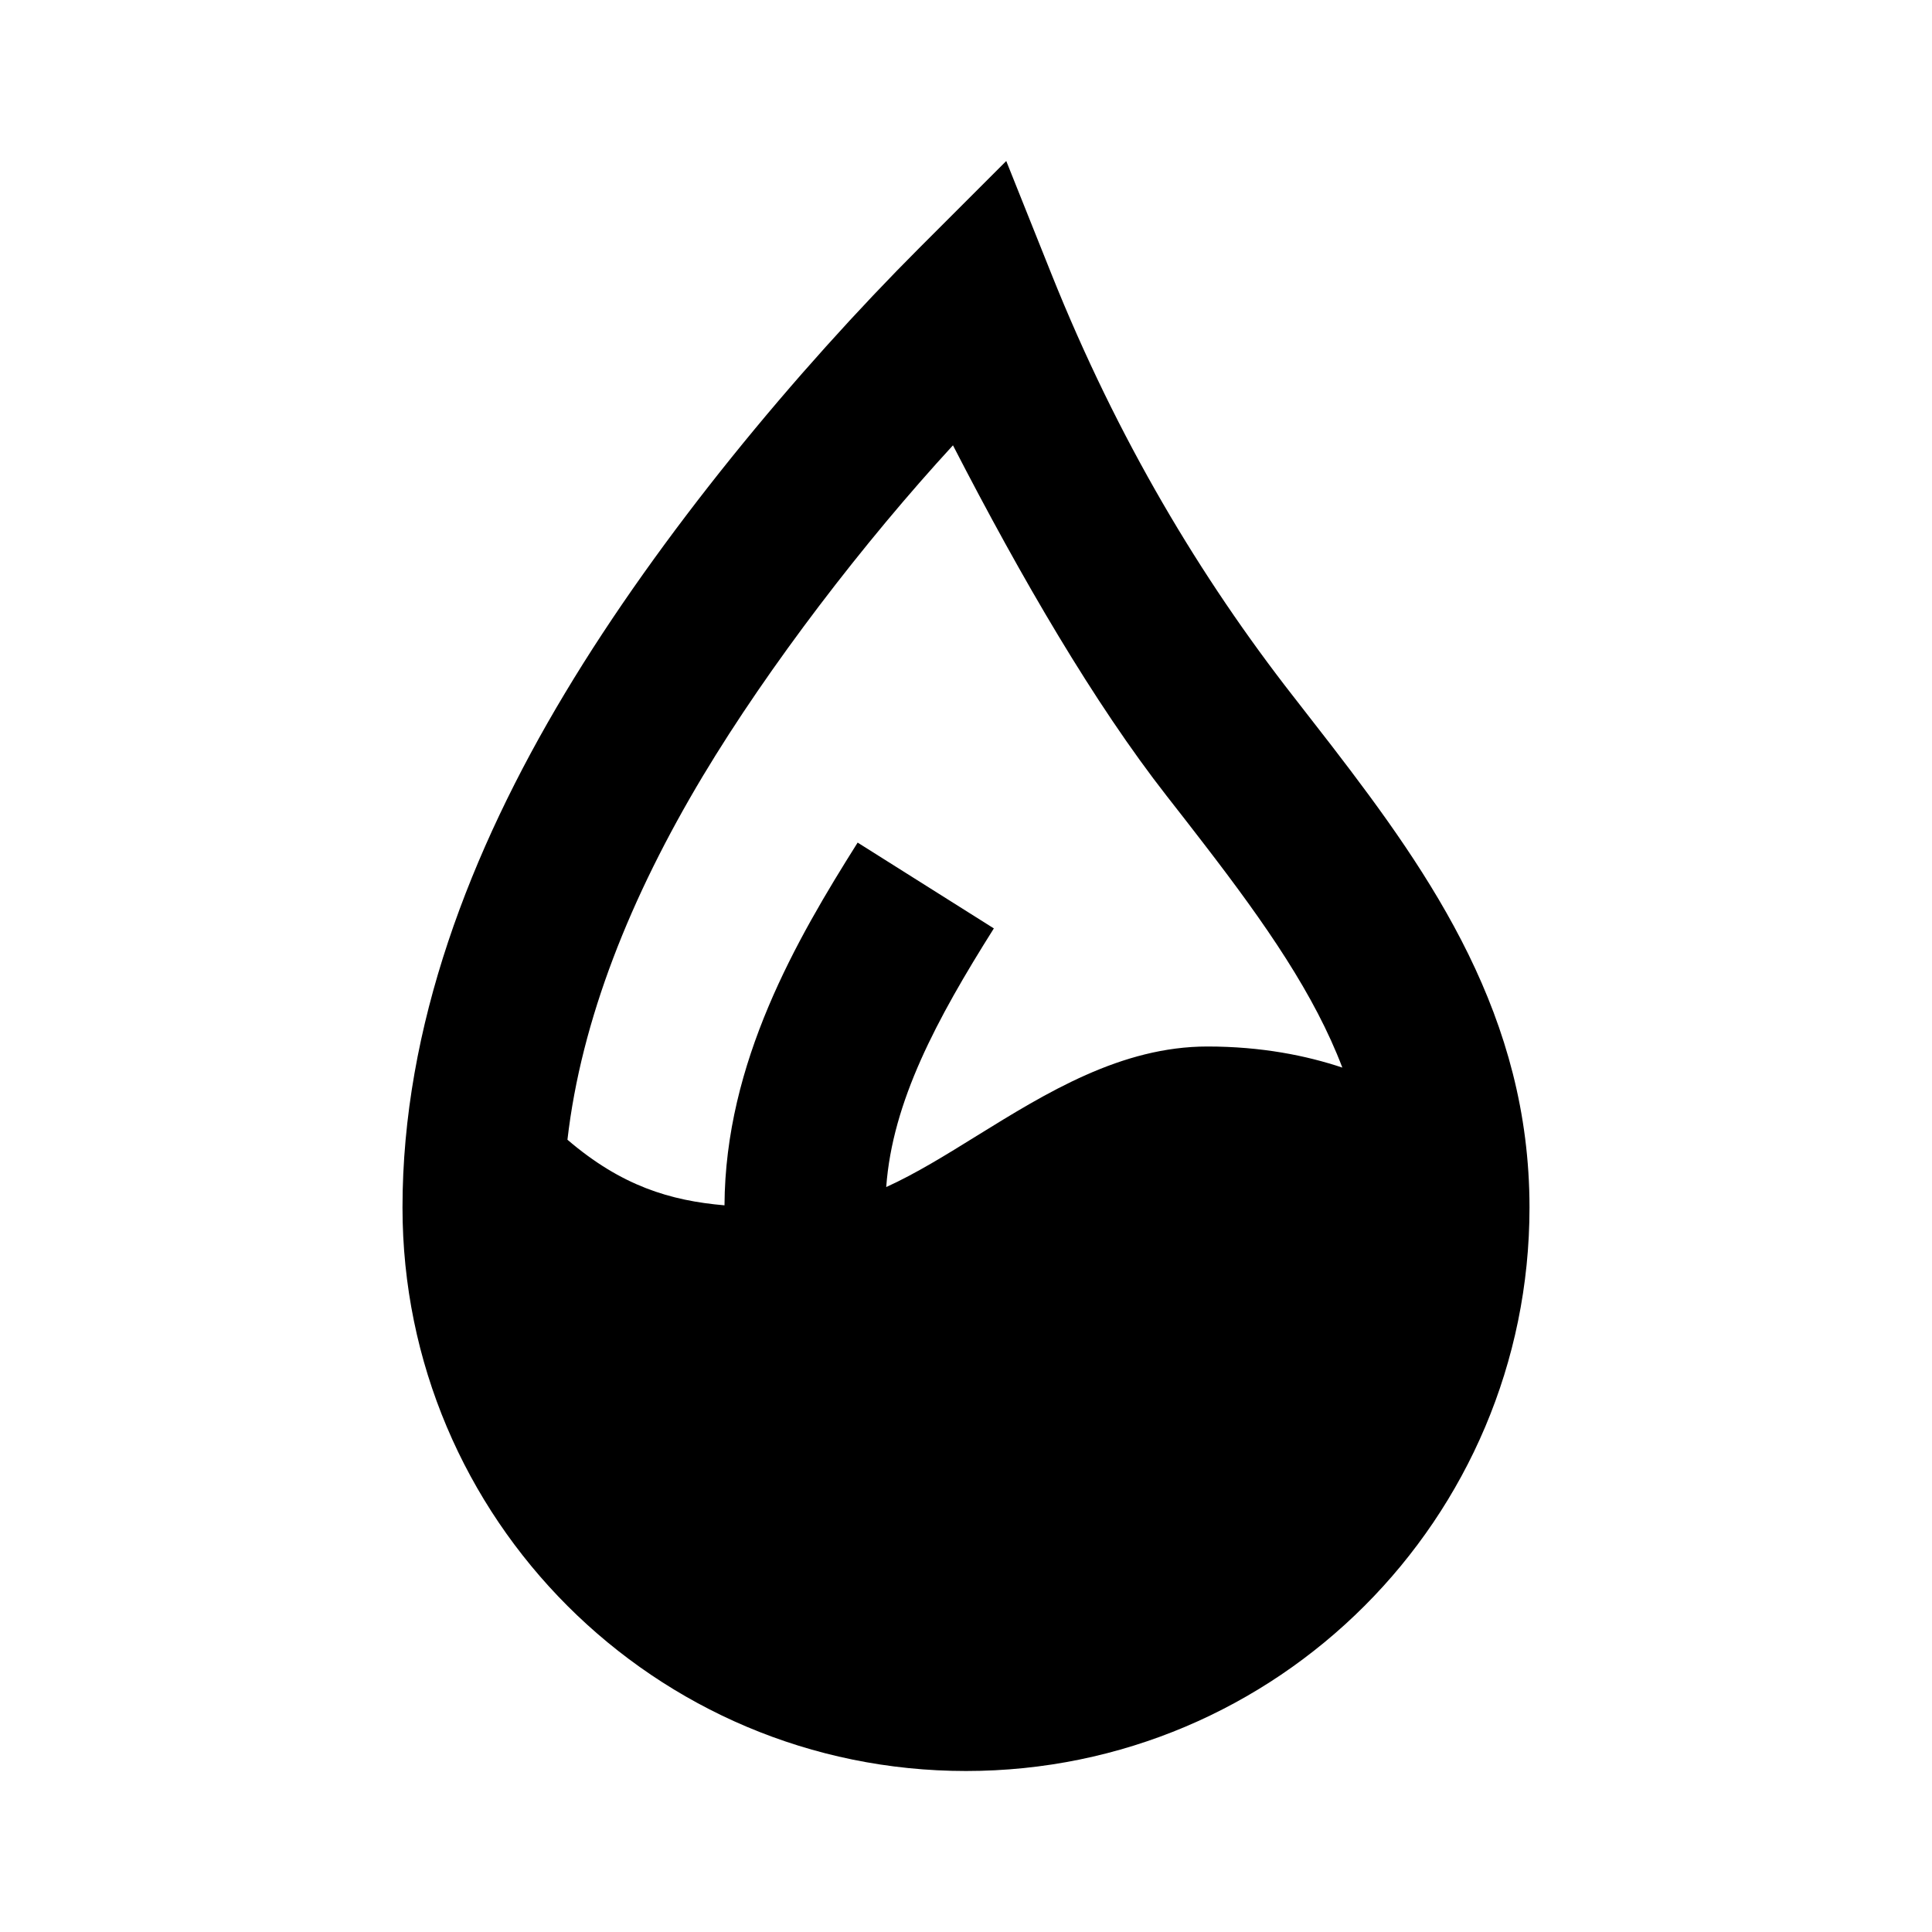 <svg width="24" height="24" viewBox="0 0 24 24" fill="none" xmlns="http://www.w3.org/2000/svg">
<path fill-rule="evenodd" clip-rule="evenodd" d="M12.5 2L13.063 3.408C13.884 5.46 14.92 7.182 16.062 8.646L16.063 8.647C16.224 8.854 16.384 9.059 16.543 9.265C17.797 10.895 19 12.633 19 15C19 18.866 15.866 22 12 22C8.134 22 5 18.866 5 15C5 12.754 5.839 10.574 7.018 8.611C8.199 6.642 9.894 4.607 11.428 3.072L12.5 2ZM8.732 9.639C7.831 11.142 7.221 12.668 7.049 14.158C7.72 14.733 8.326 14.915 9 14.973C9.009 13.196 9.894 11.673 10.654 10.467L12.346 11.533C11.633 12.665 11.086 13.685 11.009 14.746C11.377 14.579 11.751 14.347 12.138 14.107C13 13.574 13.928 13 15 13C15.671 13 16.229 13.113 16.675 13.262C16.331 12.358 15.731 11.49 14.957 10.485C14.809 10.291 14.654 10.094 14.495 9.89C13.594 8.737 12.693 7.192 11.838 5.532C10.733 6.734 9.555 8.268 8.732 9.639Z" fill="black"/>
</svg>
